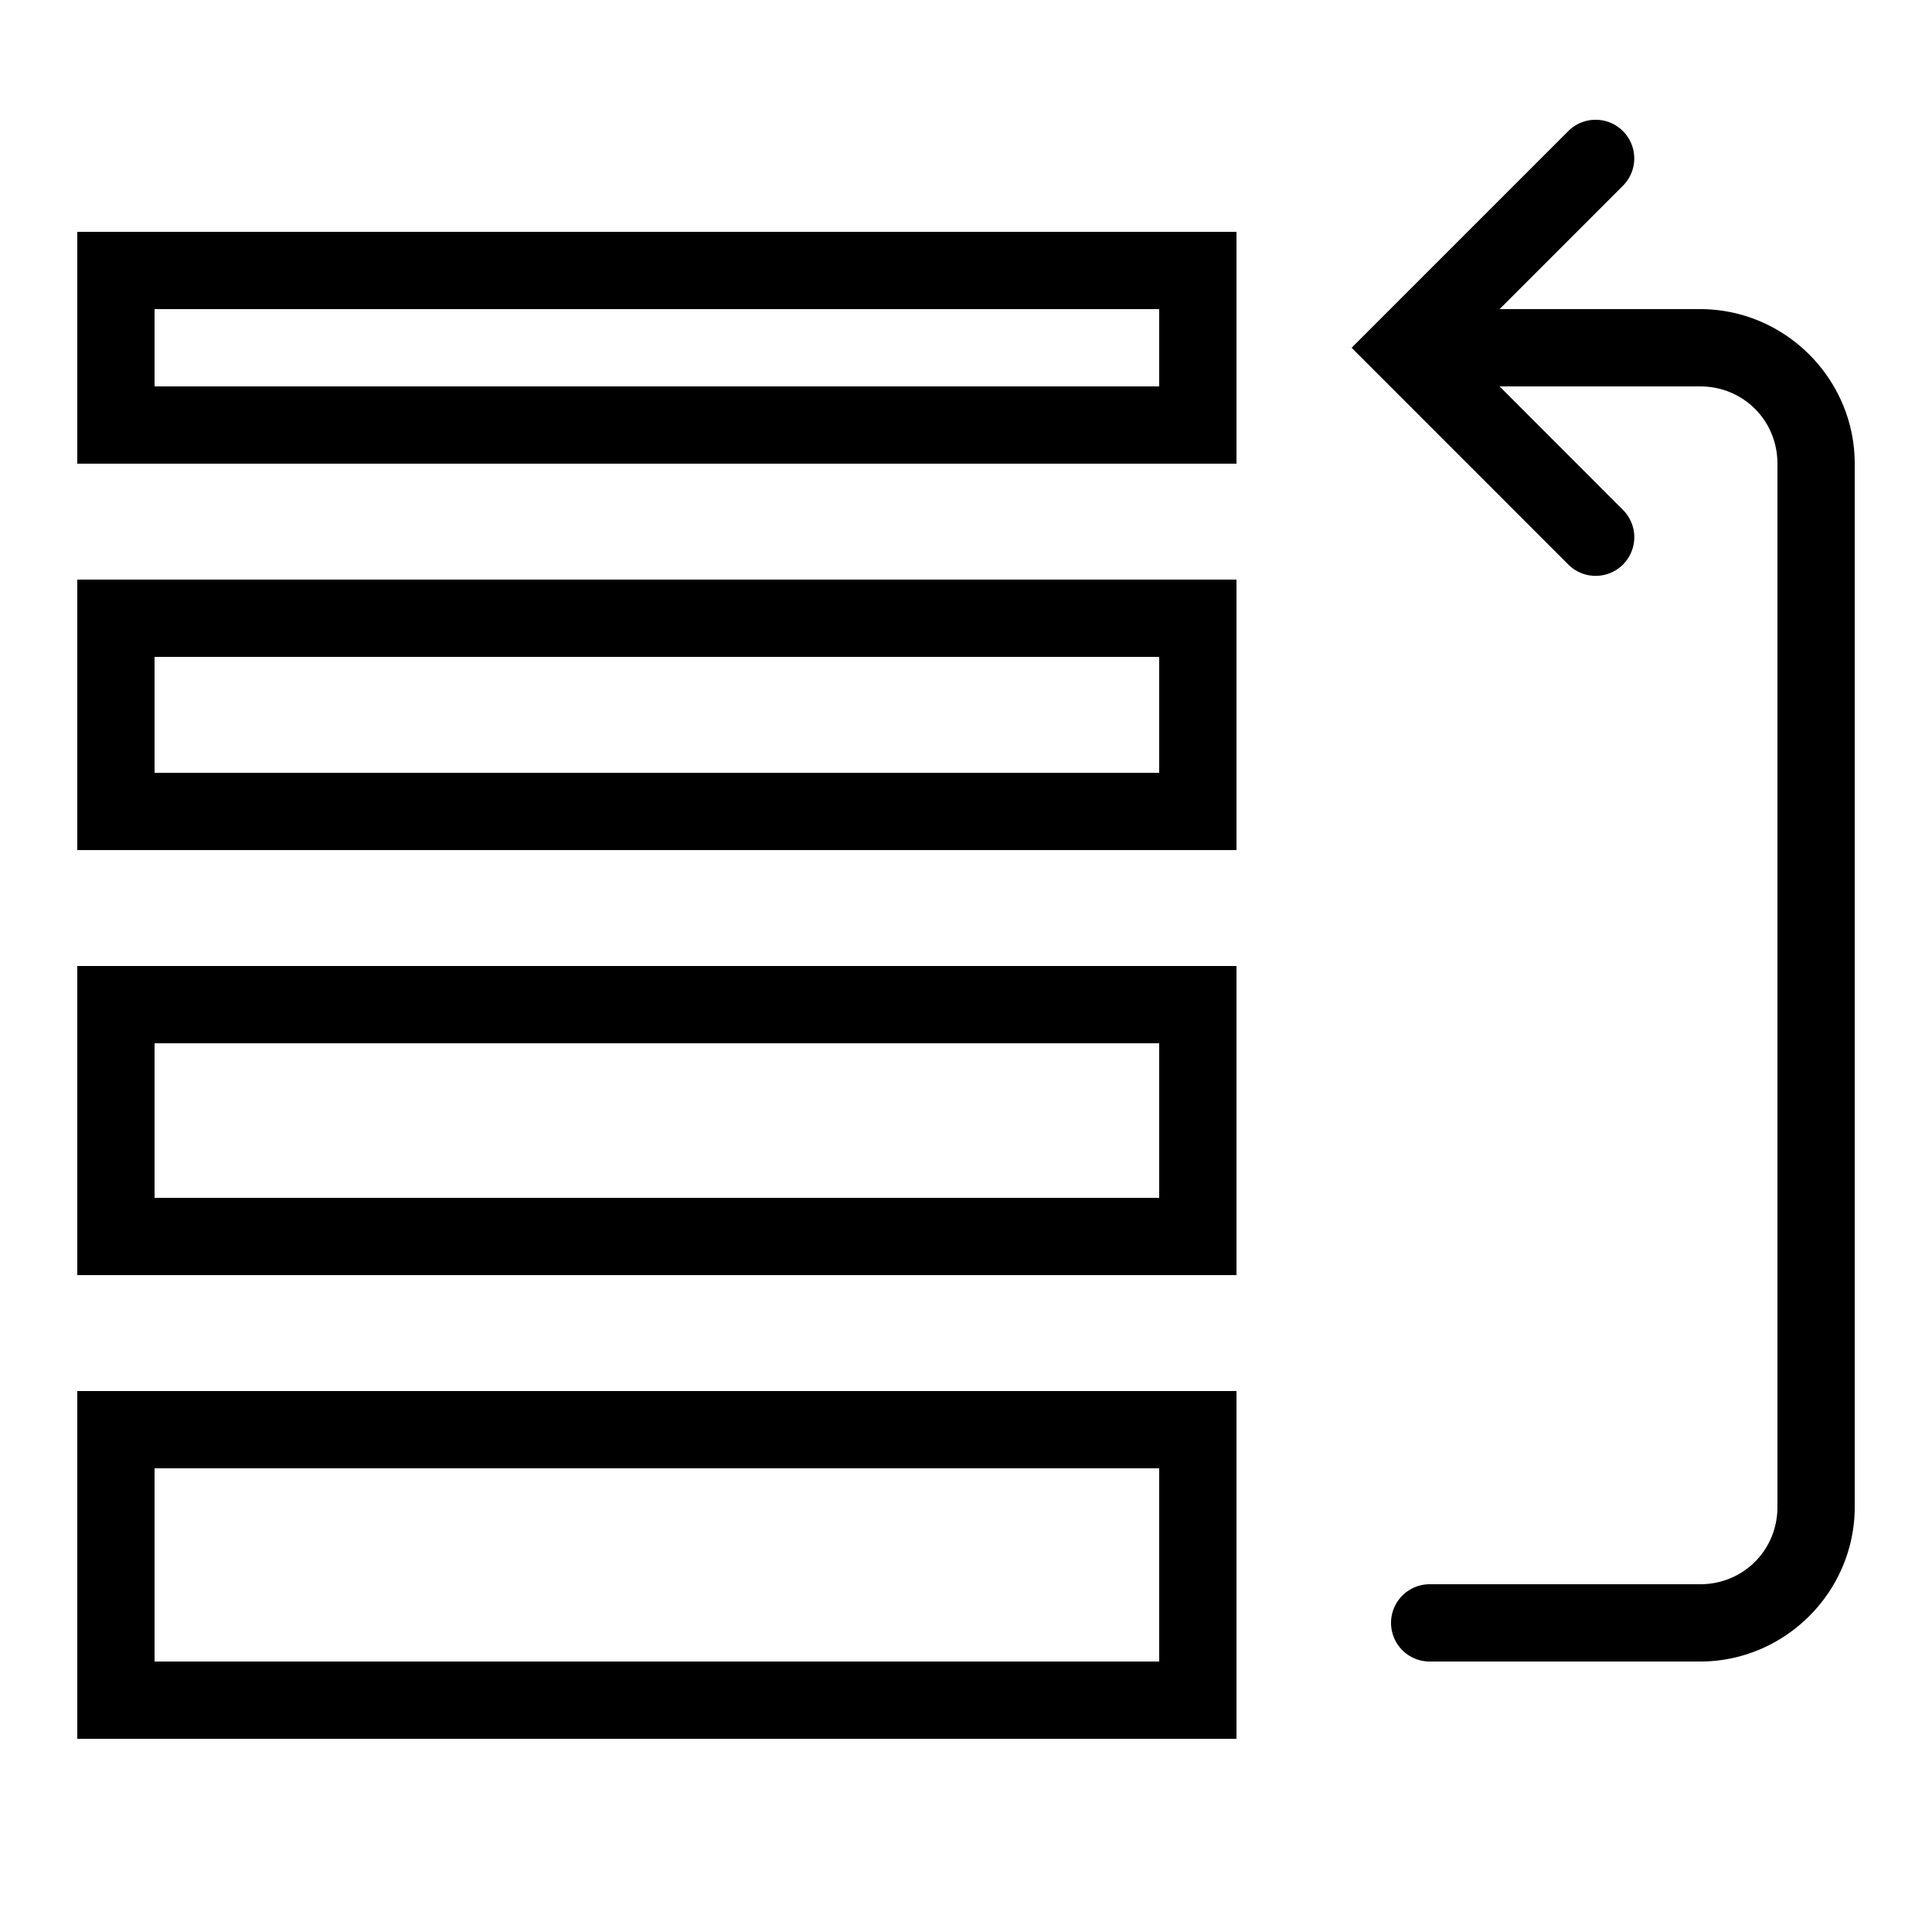 <?xml version="1.0" encoding="UTF-8"?>
<svg xmlns="http://www.w3.org/2000/svg" viewBox="0 0 50 50">
    <path
        style="line-height:normal;text-indent:0;text-align:start;text-decoration-line:none;text-decoration-style:solid;text-decoration-color:#000;text-transform:none;block-progression:tb;isolation:auto;mix-blend-mode:normal"
        d="M 41.266 3.1 A 1 1 0 0 0 40.578 3.402 L 34.98 9 L 40.576 14.598 A 1 1 0 1 0 41.99 13.184 L 38.809 10 L 44 10 C 45.117 10 46 10.883 46 12 L 46 39 C 46 40.117 45.117 41 44 41 L 37 41 A 1 1 0 1 0 37 43 L 44 43 C 46.197 43 48 41.197 48 39 L 48 12 C 48 9.803 46.197 8 44 8 L 38.809 8 L 41.992 4.816 A 1 1 0 0 0 41.266 3.1 z M 2 6 L 2 7 L 2 12 L 32 12 L 32 6 L 2 6 z M 4 8 L 30 8 L 30 10 L 4 10 L 4 8 z M 2 15 L 2 16 L 2 22 L 32 22 L 32 15 L 2 15 z M 4 17 L 30 17 L 30 20 L 4 20 L 4 17 z M 2 25 L 2 26 L 2 33 L 32 33 L 32 25 L 2 25 z M 4 27 L 30 27 L 30 31 L 4 31 L 4 27 z M 2 36 L 2 37 L 2 45 L 32 45 L 32 36 L 2 36 z M 4 38 L 30 38 L 30 43 L 4 43 L 4 38 z" />
</svg>